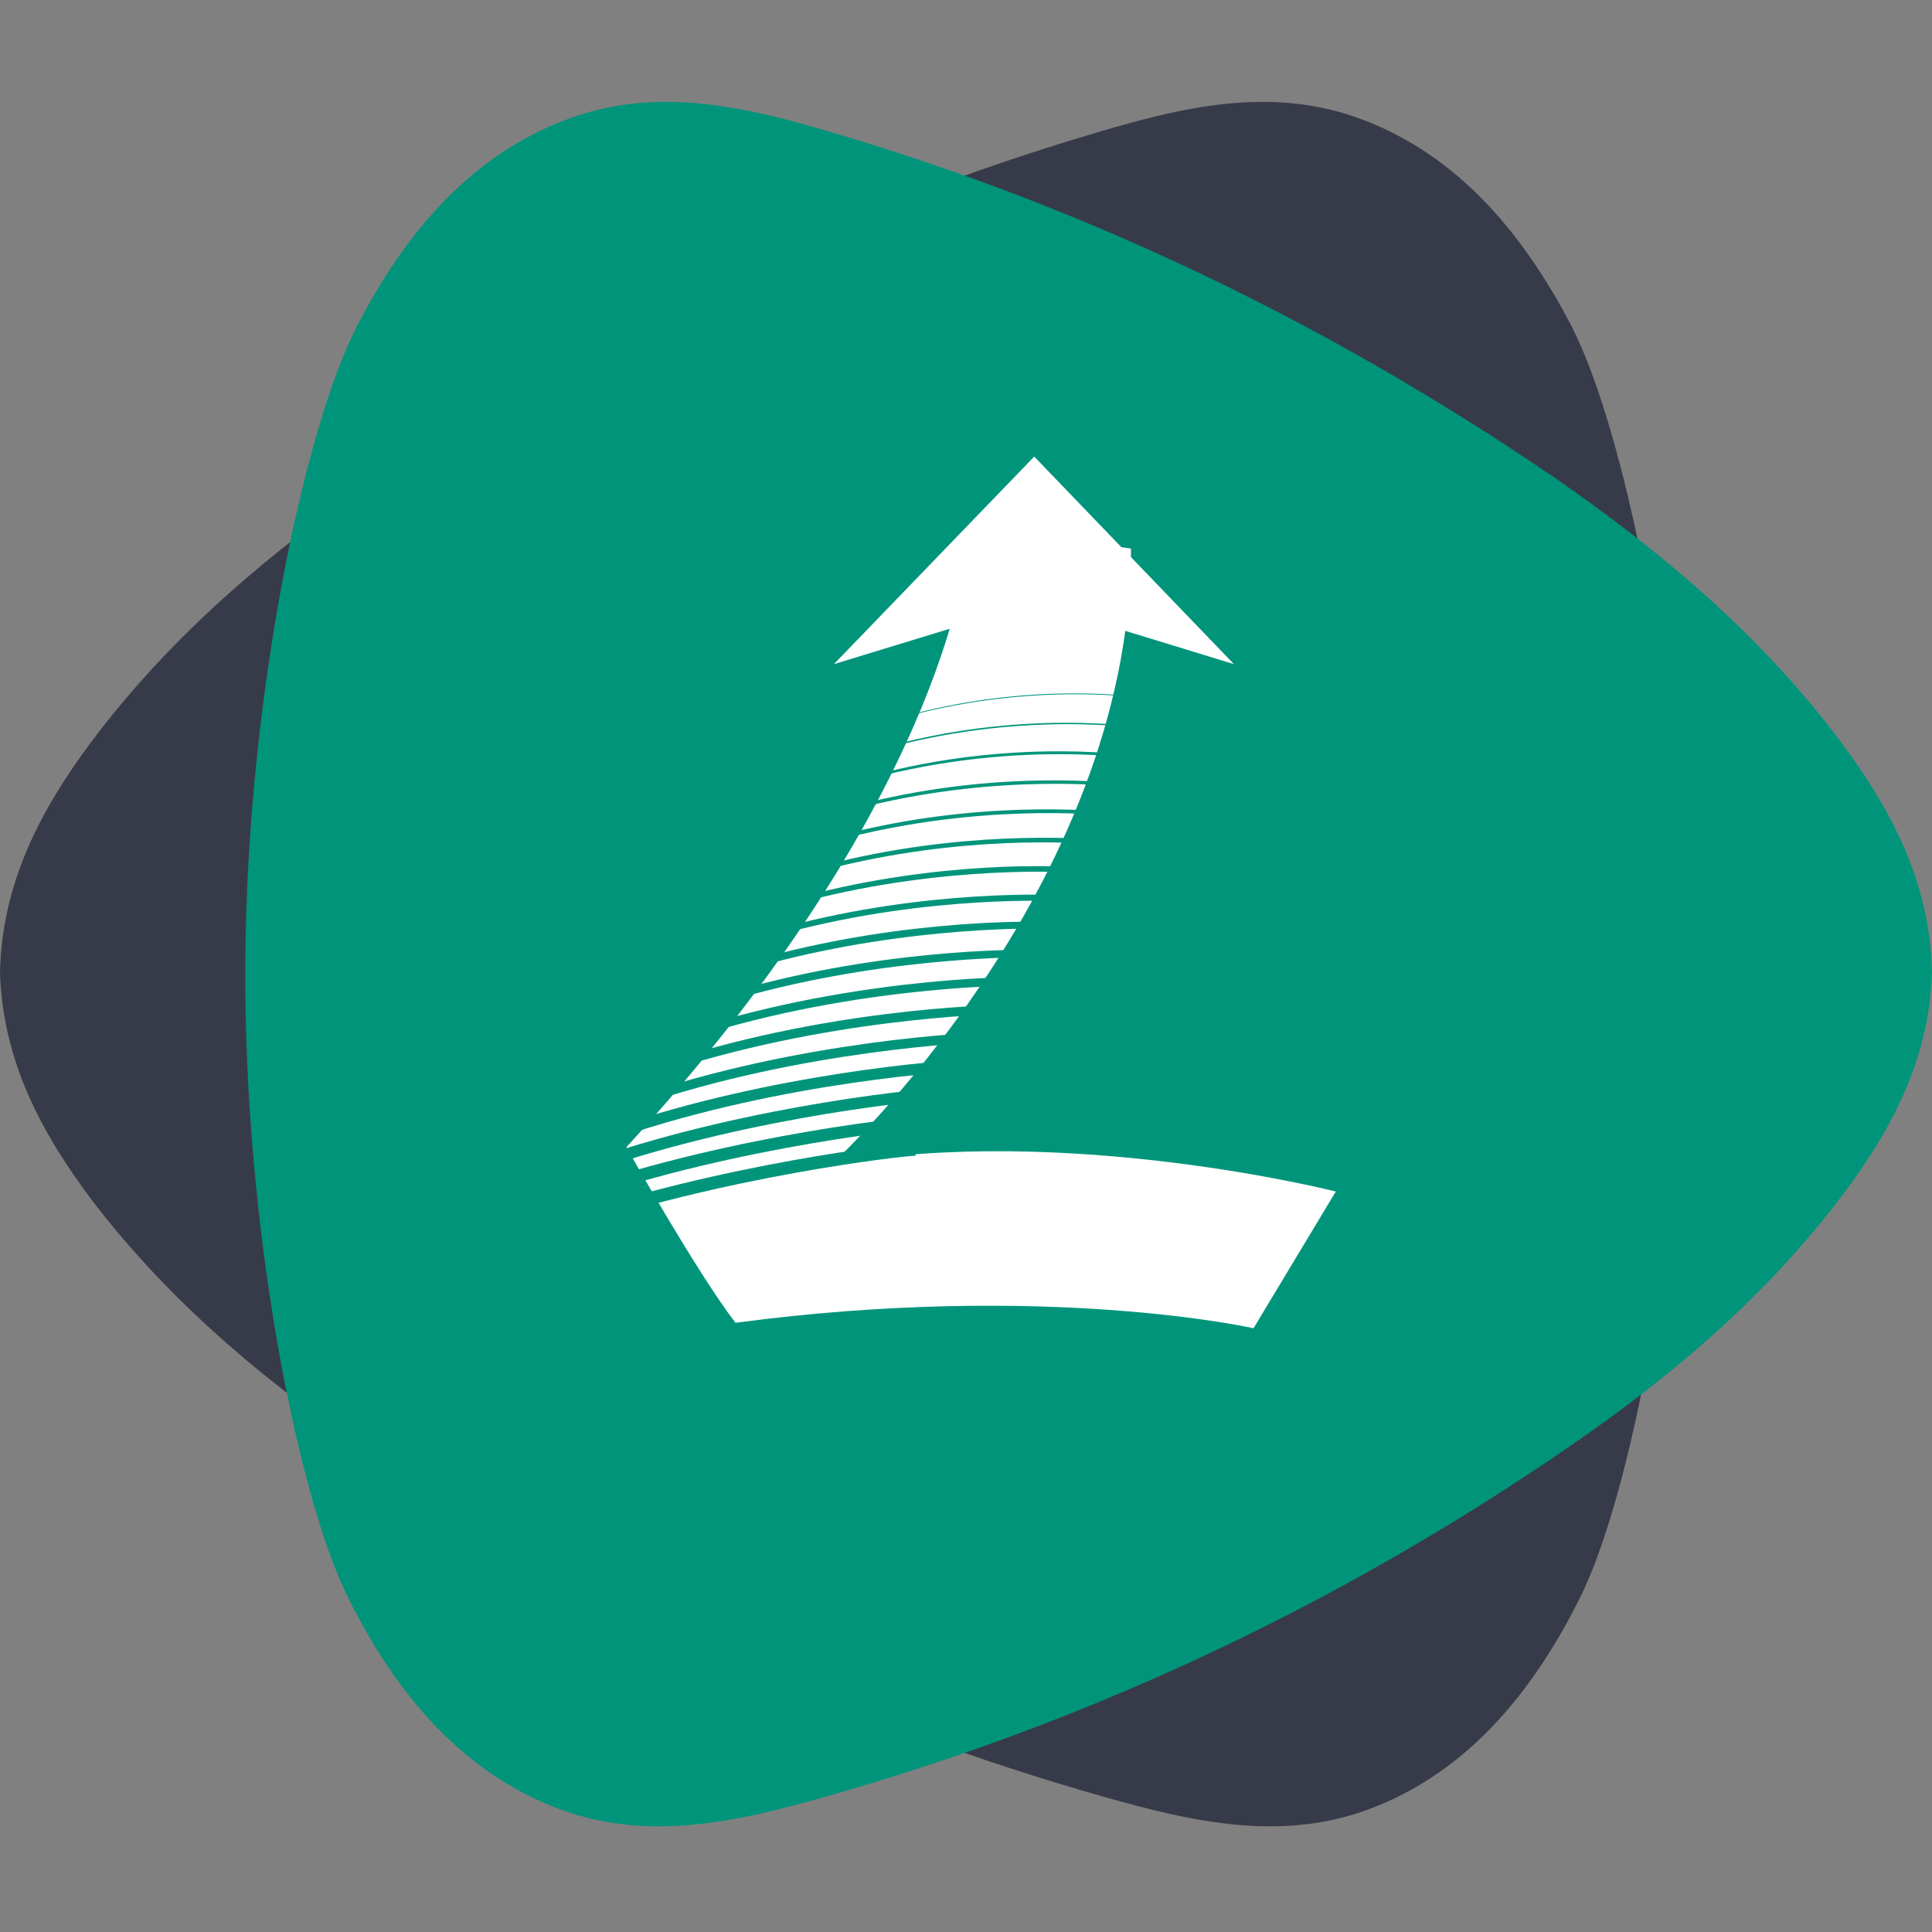 <svg width="512" height="512" viewBox="0 0 512 512" fill="none" xmlns="http://www.w3.org/2000/svg">
<rect x="0" y="0" width="512" height="512" fill="#808080" stroke="none"/>
<path opacity="0.9" d="M361.368 31.811C385.868 41.167 403.275 61.01 416.492 86.498C430.031 112.793 445.505 183.612 445.988 254.753C446.472 325.734 431.965 396.875 418.749 423.332C406.015 448.981 388.769 469.146 364.431 478.825C340.253 488.504 316.076 482.858 292.221 476.083C225.331 457.047 161.665 427.848 101.705 387.519C73.499 368.644 46.742 347.189 24.661 318.474C11.444 300.891 0.806 281.855 0 257.818C0.484 233.782 10.96 214.424 24.016 196.84C45.614 167.964 72.048 146.025 99.932 126.666C159.569 85.691 222.591 55.363 289.32 35.521C313.014 28.423 337.03 22.454 361.368 31.811Z" fill="#2F3343"/>
<path d="M149.76 31.812C125.224 41.172 107.79 60.86 94.553 86.519C80.993 112.823 65.496 183.667 65.012 254.834C64.528 325.839 79.056 397.006 92.293 423.471C105.045 449.13 122.318 469.141 146.693 478.823C170.907 488.506 195.121 482.858 219.012 476.08C286.004 457.038 349.767 427.829 409.817 387.485C438.067 368.604 464.864 347.141 486.979 318.416C500.377 300.987 511.193 281.784 512 257.739C511.516 233.694 501.023 214.328 487.948 196.739C466.316 167.852 439.843 145.905 411.916 126.54C352.027 85.712 288.748 55.373 221.918 35.524C198.188 28.424 174.136 22.453 149.76 31.812Z" fill="#00957B"/>
<path d="M354 315.766C354 315.766 282.45 297.569 220.268 308.68C220.268 308.68 299.732 235.729 299.732 145.386C299.732 145.386 279.381 142.004 256.608 143.293C256.608 143.293 253.216 208.997 166 304.01C166 304.01 184.735 337.345 194.911 350.551C277.282 339.6 332.196 352 332.196 352L354 315.766Z" fill="white"/>
<path d="M327 176L274.08 159.786L221 176L274.08 121L327 176Z" fill="white"/>
<path d="M231.631 192.431V192.269C270.39 179.35 303.657 184.679 309.956 185.809C310.117 185.809 310.117 185.809 310.117 185.809V185.971C310.117 185.971 310.117 185.971 309.956 185.971C303.657 184.84 270.39 179.673 231.631 192.431Z" fill="#00957B"/>
<path d="M226.463 200.828L226.302 200.505C263.768 188.07 296.39 191.784 305.595 193.076C305.757 193.076 305.918 193.076 305.918 193.076V193.399C305.918 193.399 305.757 193.399 305.595 193.399C296.39 192.107 263.768 188.554 226.463 200.828Z" fill="#00957B"/>
<path d="M221.134 209.226L220.973 208.58C258.278 196.145 291.868 199.052 301.235 200.344C301.558 200.344 301.558 200.344 301.72 200.344V200.99C301.72 200.99 301.558 200.99 301.235 200.99C291.707 199.86 258.278 196.953 221.134 209.226Z" fill="#00957B"/>
<path d="M215.966 217.623L215.643 216.816C252.787 204.381 287.185 206.642 296.875 207.611C297.198 207.611 297.359 207.611 297.359 207.611V208.418C297.359 208.418 297.036 208.418 296.713 208.418C287.185 207.611 252.948 205.35 215.966 217.623Z" fill="#00957B"/>
<path d="M210.637 226.022L210.314 225.053C246.489 212.941 279.918 214.071 292.514 215.04C292.837 215.04 292.999 215.04 293.16 215.04V216.009C293.16 216.009 292.837 216.009 292.514 216.009C279.918 215.04 246.65 214.071 210.637 226.022Z" fill="#00957B"/>
<path d="M205.469 234.419L205.146 233.288C241.482 221.015 275.558 221.66 288.477 222.306C288.8 222.306 288.962 222.306 289.123 222.306V223.598C289.123 223.598 288.8 223.598 288.477 223.598C275.396 222.791 241.644 222.306 205.469 234.419Z" fill="#00957B"/>
<path d="M200.14 242.817L199.655 241.525C236.153 229.251 270.874 229.09 284.117 229.736C284.44 229.736 284.601 229.736 284.763 229.736V231.189C284.601 231.189 284.44 231.189 284.117 231.189C273.942 230.705 237.606 230.22 200.14 242.817Z" fill="#00957B"/>
<path d="M194.972 251.214L194.487 249.761C232.439 236.841 269.582 236.841 280.079 237.164H280.564V238.779H280.079C269.582 238.456 232.762 238.456 194.972 251.214Z" fill="#00957B"/>
<path d="M189.643 259.612L188.997 257.836C227.594 244.755 265.222 244.109 275.88 244.27H276.203V246.046H275.88C265.383 246.046 228.078 246.692 189.643 259.612Z" fill="#00957B"/>
<path d="M184.475 268.01L183.829 266.072C224.041 252.345 263.768 251.699 271.843 251.699H272.005L272.166 253.637H272.005H271.843C263.93 253.799 224.525 254.445 184.475 268.01Z" fill="#00957B"/>
<path d="M179.307 276.407L178.661 274.308C223.072 259.127 267.644 258.966 267.967 258.966V261.227C267.483 261.227 223.233 261.388 179.307 276.407Z" fill="#00957B"/>
<path d="M173.978 284.806L173.17 282.545C217.742 267.203 263.284 266.396 263.607 266.396V268.818C263.284 268.818 218.227 269.787 173.978 284.806Z" fill="#00957B"/>
<path d="M168.81 293.203L168.002 290.78C212.575 275.439 259.085 273.662 259.57 273.662V276.246C259.085 276.246 212.898 278.022 168.81 293.203Z" fill="#00957B"/>
<path d="M163.481 301.601L162.512 298.856C204.339 284.483 250.203 280.93 255.209 280.93V283.837C254.886 283.837 208.214 286.259 163.481 301.601Z" fill="#00957B"/>
<path d="M158.313 309.998L157.344 307.091C200.14 292.395 247.135 288.196 251.01 288.196V291.265C247.135 291.265 200.624 295.464 158.313 309.998Z" fill="#00957B"/>
<path d="M152.983 318.396L151.853 315.327C195.295 300.308 243.42 295.625 246.65 295.625V298.855C243.582 298.855 196.102 303.538 152.983 318.396Z" fill="#00957B"/>
<path d="M147.816 326.794L146.685 323.564C191.096 308.222 239.706 302.893 242.613 302.893V306.284C239.706 306.284 191.742 311.613 147.816 326.794Z" fill="#00957B"/>
</svg>
